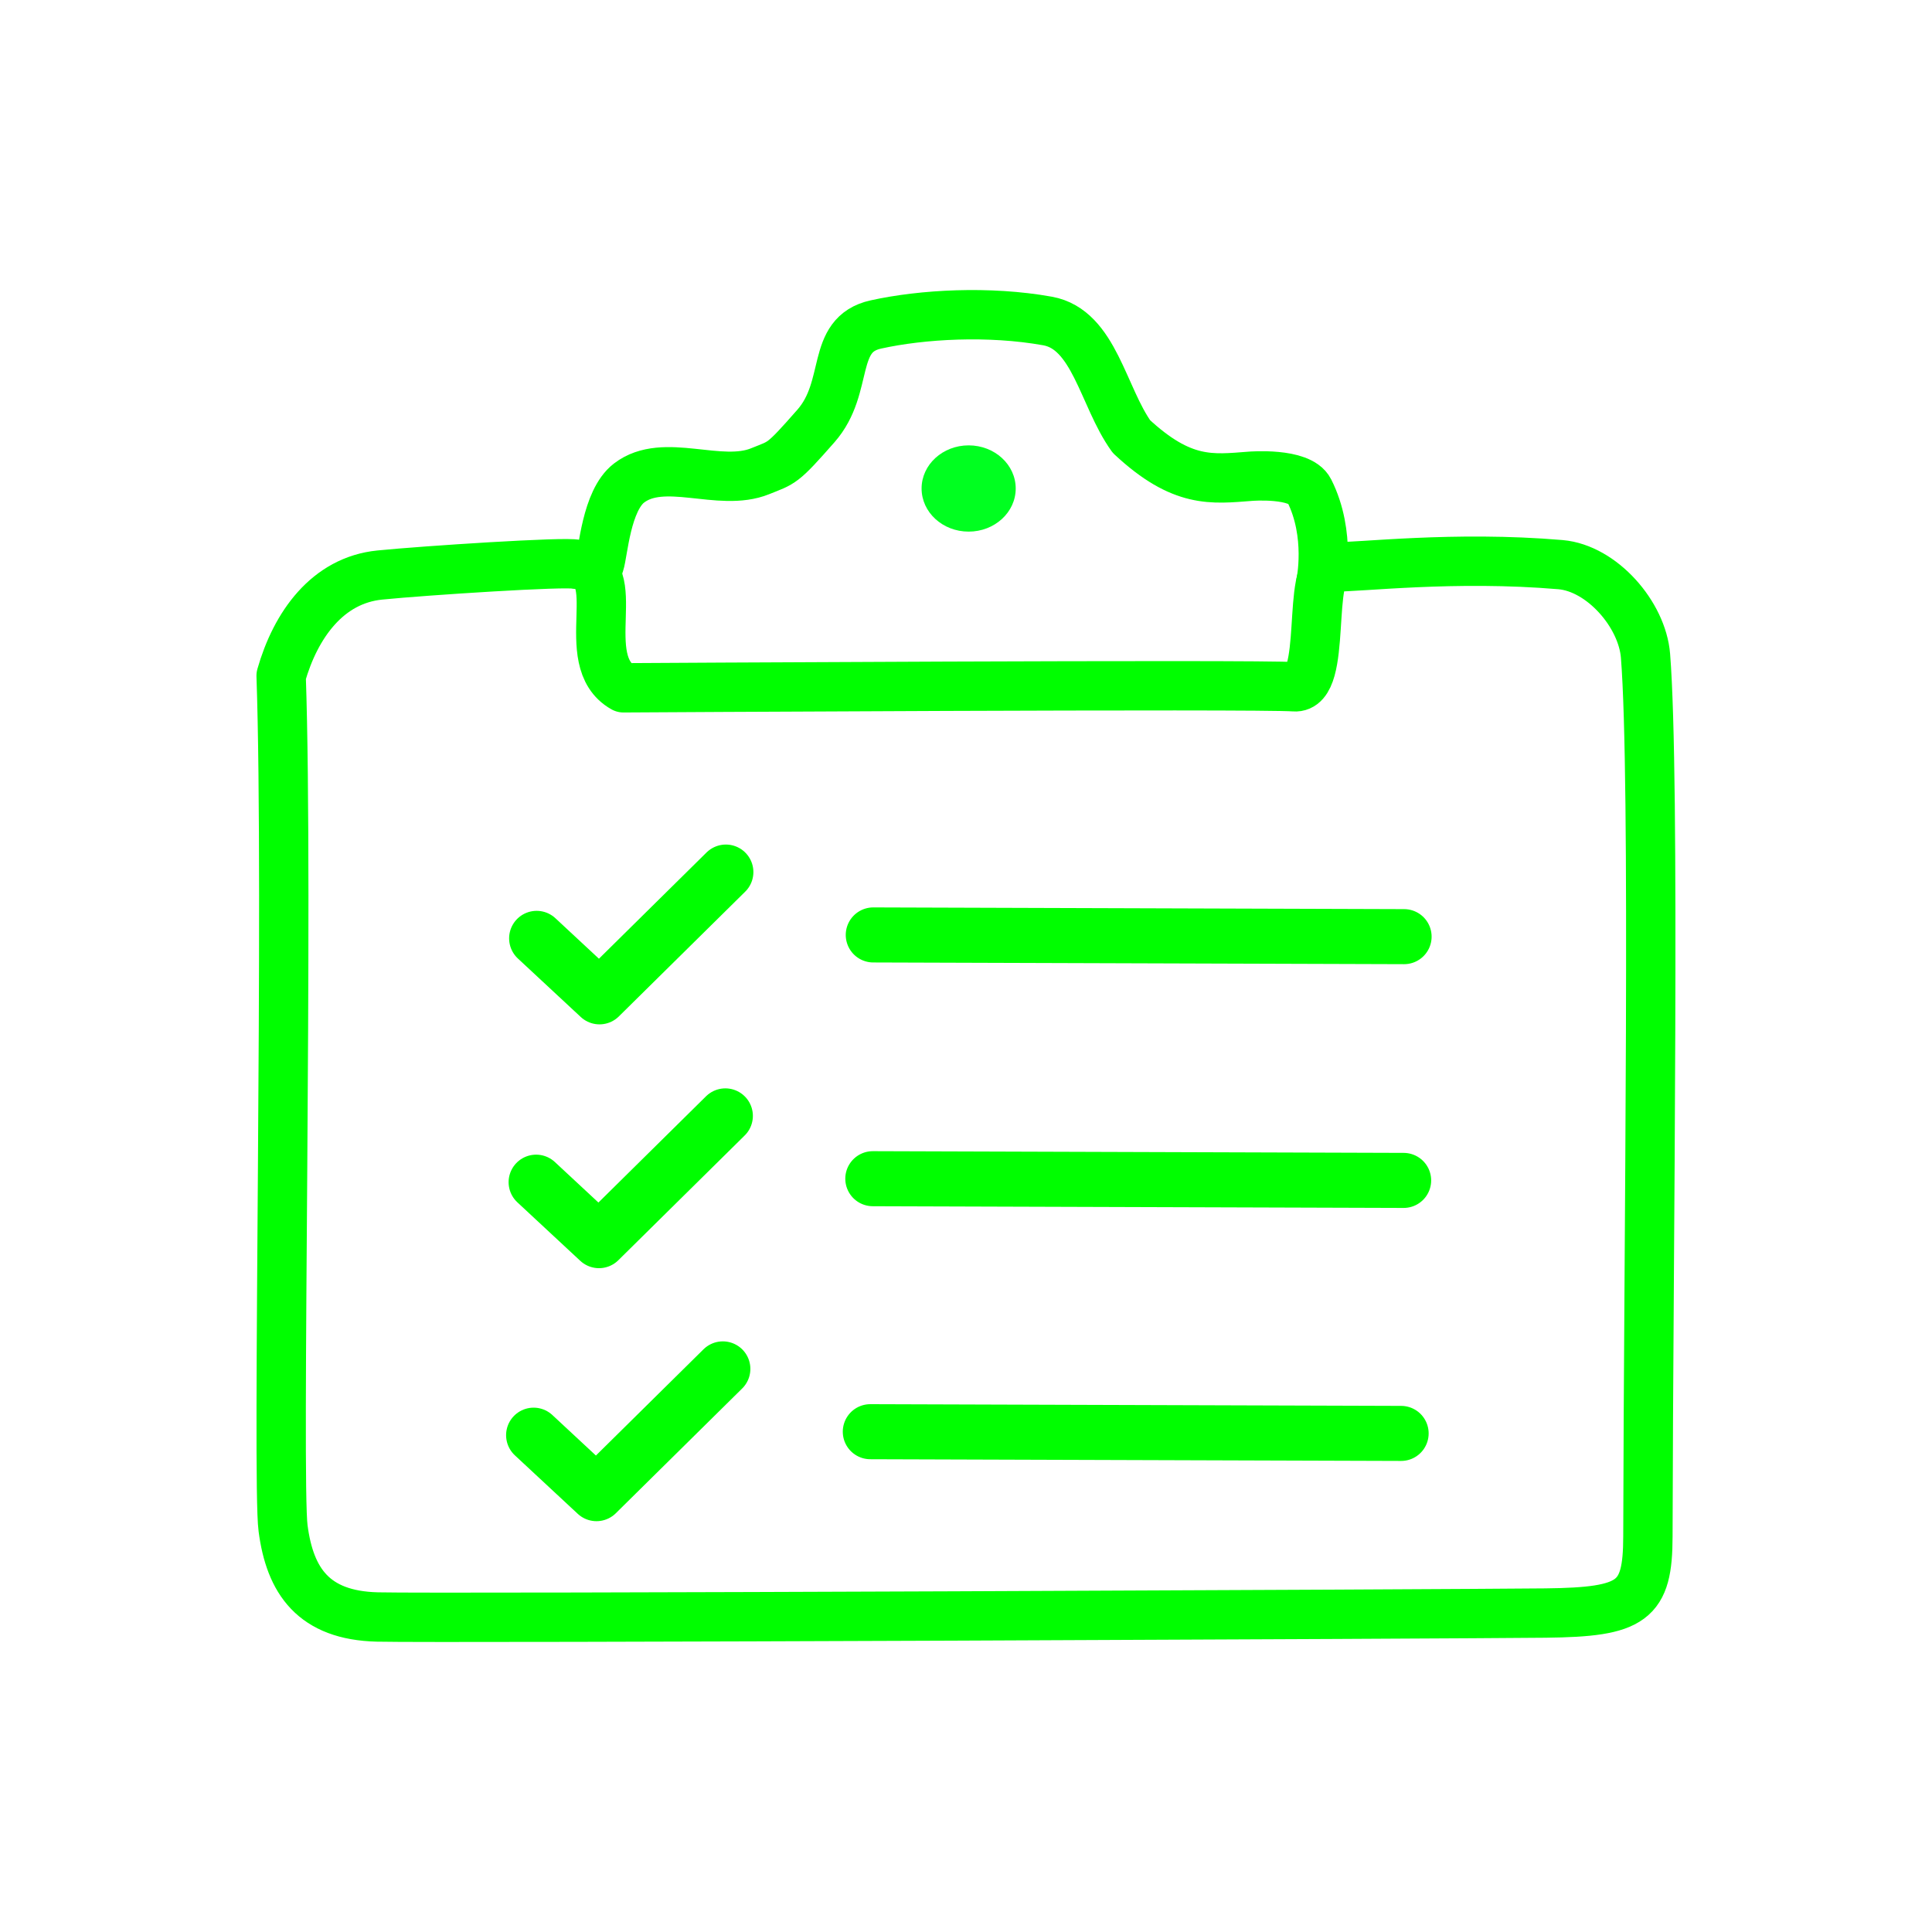 <?xml version="1.0" encoding="UTF-8" standalone="no"?>
<svg
   width="128"
   height="128"
   viewBox="0 0 33.867 33.867"
   version="1.1"
   xmlns:xlink="http://www.w3.org/1999/xlink"
   xmlns="http://www.w3.org/2000/svg"
   xmlns:svg="http://www.w3.org/2000/svg">
  <g
     id="layer3"
     style="display:inline">
    <g
       id="g20925"
       transform="translate(-3.703,3.4)">
      <path
         style="fill:none;stroke:#00fe00;stroke-width:0.865;stroke-linecap:round;stroke-linejoin:round;stroke-miterlimit:4;stroke-dasharray:none;stroke-opacity:1"
         d="M 13.804,6.492 C 13.643,6.439 11.138,6.602 10.361,6.68 9.445,6.771 8.885,7.554 8.631,8.445 8.765,12.313 8.555,22.579 8.665,23.389 c 0.121,0.928 0.536,1.528 1.652,1.556 1.116,0.028 18.943,-0.052 20.477,-0.069 1.534,-0.017 1.794,-0.204 1.796,-1.344 0.009,-5.153 0.131,-13.262 -0.042,-15.436 C 32.49,7.37 31.783,6.561 31.058,6.498 29.194,6.339 27.528,6.547 27.061,6.538 26.595,6.53 26.985,8.689 26.39,8.639 25.795,8.59 14.633,8.657 14.633,8.657 13.778,8.177 14.717,6.544 13.804,6.492 Z"
         id="path1148" />
      <ellipse
         style="display:inline;fill:#00ff20;fill-opacity:1;stroke:#ffff00;stroke-width:0;stroke-linecap:round;stroke-linejoin:round;stroke-miterlimit:2;stroke-dasharray:none;stroke-opacity:1"
         id="path9639"
         cx="20.683"
         cy="5.163"
         rx="0.825"
         ry="0.756" />
      <path
         style="display:inline;fill:none;stroke:#00fe00;stroke-width:0.965;stroke-linecap:round;stroke-linejoin:miter;stroke-miterlimit:4;stroke-dasharray:none;stroke-opacity:1"
         d="m 19.011,12.989 9.305,0.03"
         id="path12980" />
      <path
         style="display:inline;fill:none;stroke:#00fe00;stroke-width:0.965;stroke-linecap:round;stroke-linejoin:round;stroke-miterlimit:4;stroke-dasharray:none;stroke-opacity:1"
         d="m 13.11,13.049 1.102,1.025 2.215,-2.187"
         id="path13279" />
      <path
         style="display:inline;fill:none;stroke:#00fe00;stroke-width:0.965;stroke-linecap:round;stroke-linejoin:miter;stroke-miterlimit:4;stroke-dasharray:none;stroke-opacity:1"
         d="m 19.003,17.262 9.305,0.03"
         id="path12980-3" />
      <path
         style="display:inline;fill:none;stroke:#00fe00;stroke-width:0.965;stroke-linecap:round;stroke-linejoin:round;stroke-miterlimit:4;stroke-dasharray:none;stroke-opacity:1"
         d="m 13.101,17.323 1.102,1.025 2.215,-2.187"
         id="path13279-6" />
      <path
         style="display:inline;fill:none;stroke:#00fe00;stroke-width:0.965;stroke-linecap:round;stroke-linejoin:miter;stroke-miterlimit:4;stroke-dasharray:none;stroke-opacity:1"
         d="m 18.959,21.697 9.305,0.03"
         id="path12980-7" />
      <path
         style="display:inline;fill:none;stroke:#00fe00;stroke-width:0.965;stroke-linecap:round;stroke-linejoin:round;stroke-miterlimit:4;stroke-dasharray:none;stroke-opacity:1"
         d="m 13.057,21.758 1.102,1.025 2.215,-2.187"
         id="path13279-5" />
      <path
         style="display:inline;fill:none;stroke:#00fe00;stroke-width:0.865;stroke-linecap:round;stroke-linejoin:round;stroke-miterlimit:4;stroke-dasharray:none;stroke-opacity:1"
         d="m 14.211,6.486 c 0.066,-0.2 0.119,-1.111 0.518,-1.418 0.61,-0.469 1.587,0.082 2.3,-0.208 0.389,-0.158 0.374,-0.106 0.977,-0.793 0.603,-0.687 0.241,-1.6 1.05,-1.779 0.809,-0.179 1.982,-0.246 3.01,-0.061 0.821,0.148 0.97,1.329 1.471,2.026 0.888,0.827 1.411,0.747 2.083,0.696 0,0 0.87,-0.072 1.033,0.251 0.388,0.77 0.203,1.626 0.202,1.621"
         id="path13642" />
    </g>
  </g>
</svg>

